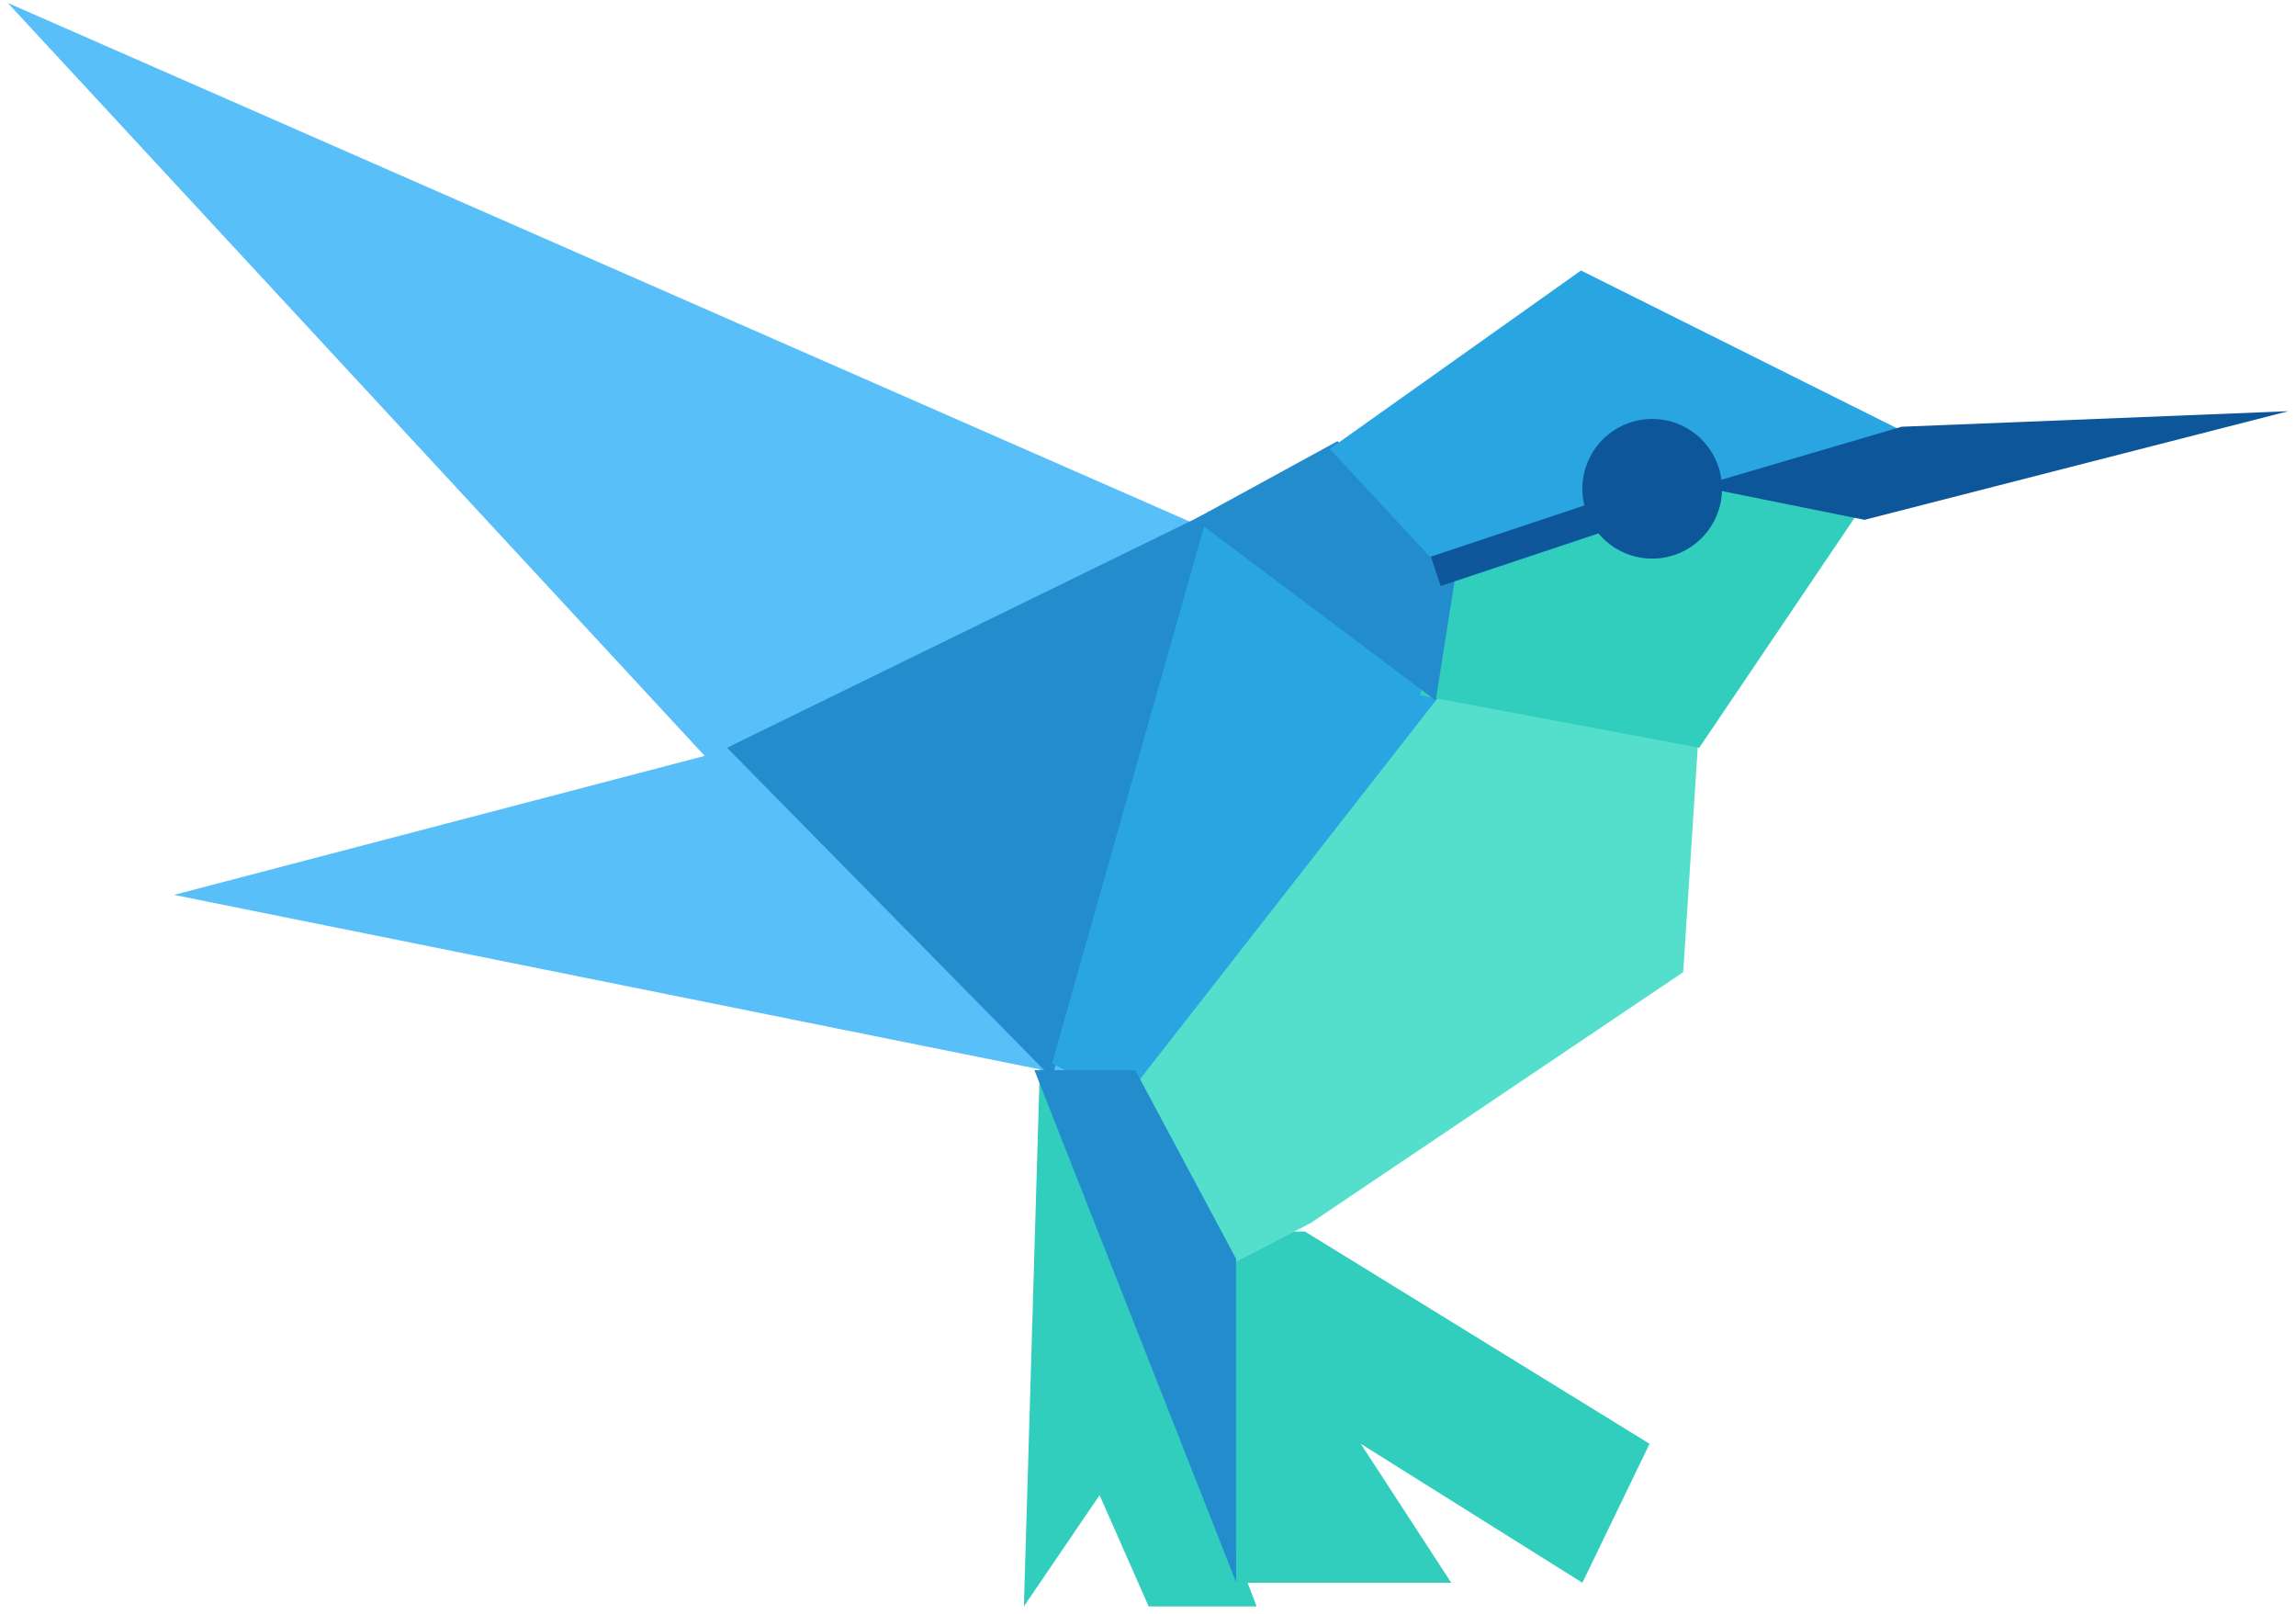 <?xml version="1.0" encoding="UTF-8"?>
<svg width="148px" height="104px" viewBox="0 0 148 104" version="1.1" xmlns="http://www.w3.org/2000/svg" xmlns:xlink="http://www.w3.org/1999/xlink">
    <!-- Generator: Sketch 64 (93537) - https://sketch.com -->
    <title>自定义预设</title>
    <desc>Created with Sketch.</desc>
    <g id="自定义预设" stroke="none" stroke-width="1" fill="none" fill-rule="evenodd">
        <polygon id="路径-9" fill="#31CEBD" points="67.082 67 66 103.524 70.879 96.355 74.041 103.524 81 103.524"></polygon>
        <polygon id="路径-8" fill="#31CEBD" points="79.679 79.368 84.122 79.368 106.331 93.045 102 102 87.715 93.045 93.547 102 79.679 102"></polygon>
        <polyline id="路径-7" fill="#54DFCD" points="109.5 47.188 108.5 62.652 84.511 78.803 77.679 82.368 71.246 70.933 91.547 44.146"></polyline>
        <polygon id="路径-6" fill="#59BFF9" points="11.216 57.672 47.428 48.188 69.812 69.476"></polygon>
        <polygon id="路径-10" fill="#59BFF9" points="45.866 49.188 77.5 33.967 0.5 0.188"></polygon>
        <path d="" id="路径-11"></path>
        <polygon id="路径-12" fill="#228CCD" points="78 32.967 67.812 69.476 46.866 48.188"></polygon>
        <polygon id="路径-13" fill="#29A6E2" points="77.897 32.933 92.812 44.811 72.402 70.933 67.812 68.537"></polygon>
        <polyline id="路径-5" fill="#31CEBD" points="91.547 44.813 109.534 48.188 120.547 31.889 109.534 30.188 93.504 36.328"></polyline>
        <polygon id="路径-14" fill="#228CCD" points="77 33.467 86.215 28.431 94.023 35.789 92.547 45.146"></polygon>
        <path d="" id="路径-15"></path>
        <polyline id="路径" fill="#29A6E2" points="93.023 36.789 85.715 28.931 101.911 17.432 122.946 27.931"></polyline>
        <path d="" id="路径-2"></path>
        <polygon id="路径-3" fill="#0D569A" points="109.5 31.346 120.186 33.5 147.5 26.5 122.572 27.502"></polygon>
        <polygon id="路径-4" fill="#228CCD" points="66.679 68.966 79.679 101.966 79.679 81.126 73.179 68.966"></polygon>
        <line x1="93.5" y1="36.5" x2="102.5" y2="33.5" id="直线" stroke="#0D569A" stroke-width="2" fill="#0D569A" stroke-linecap="square"></line>
        <circle id="椭圆形" fill="#0D569A" cx="106.5" cy="31.5" r="4.5"></circle>
    </g>
</svg>
